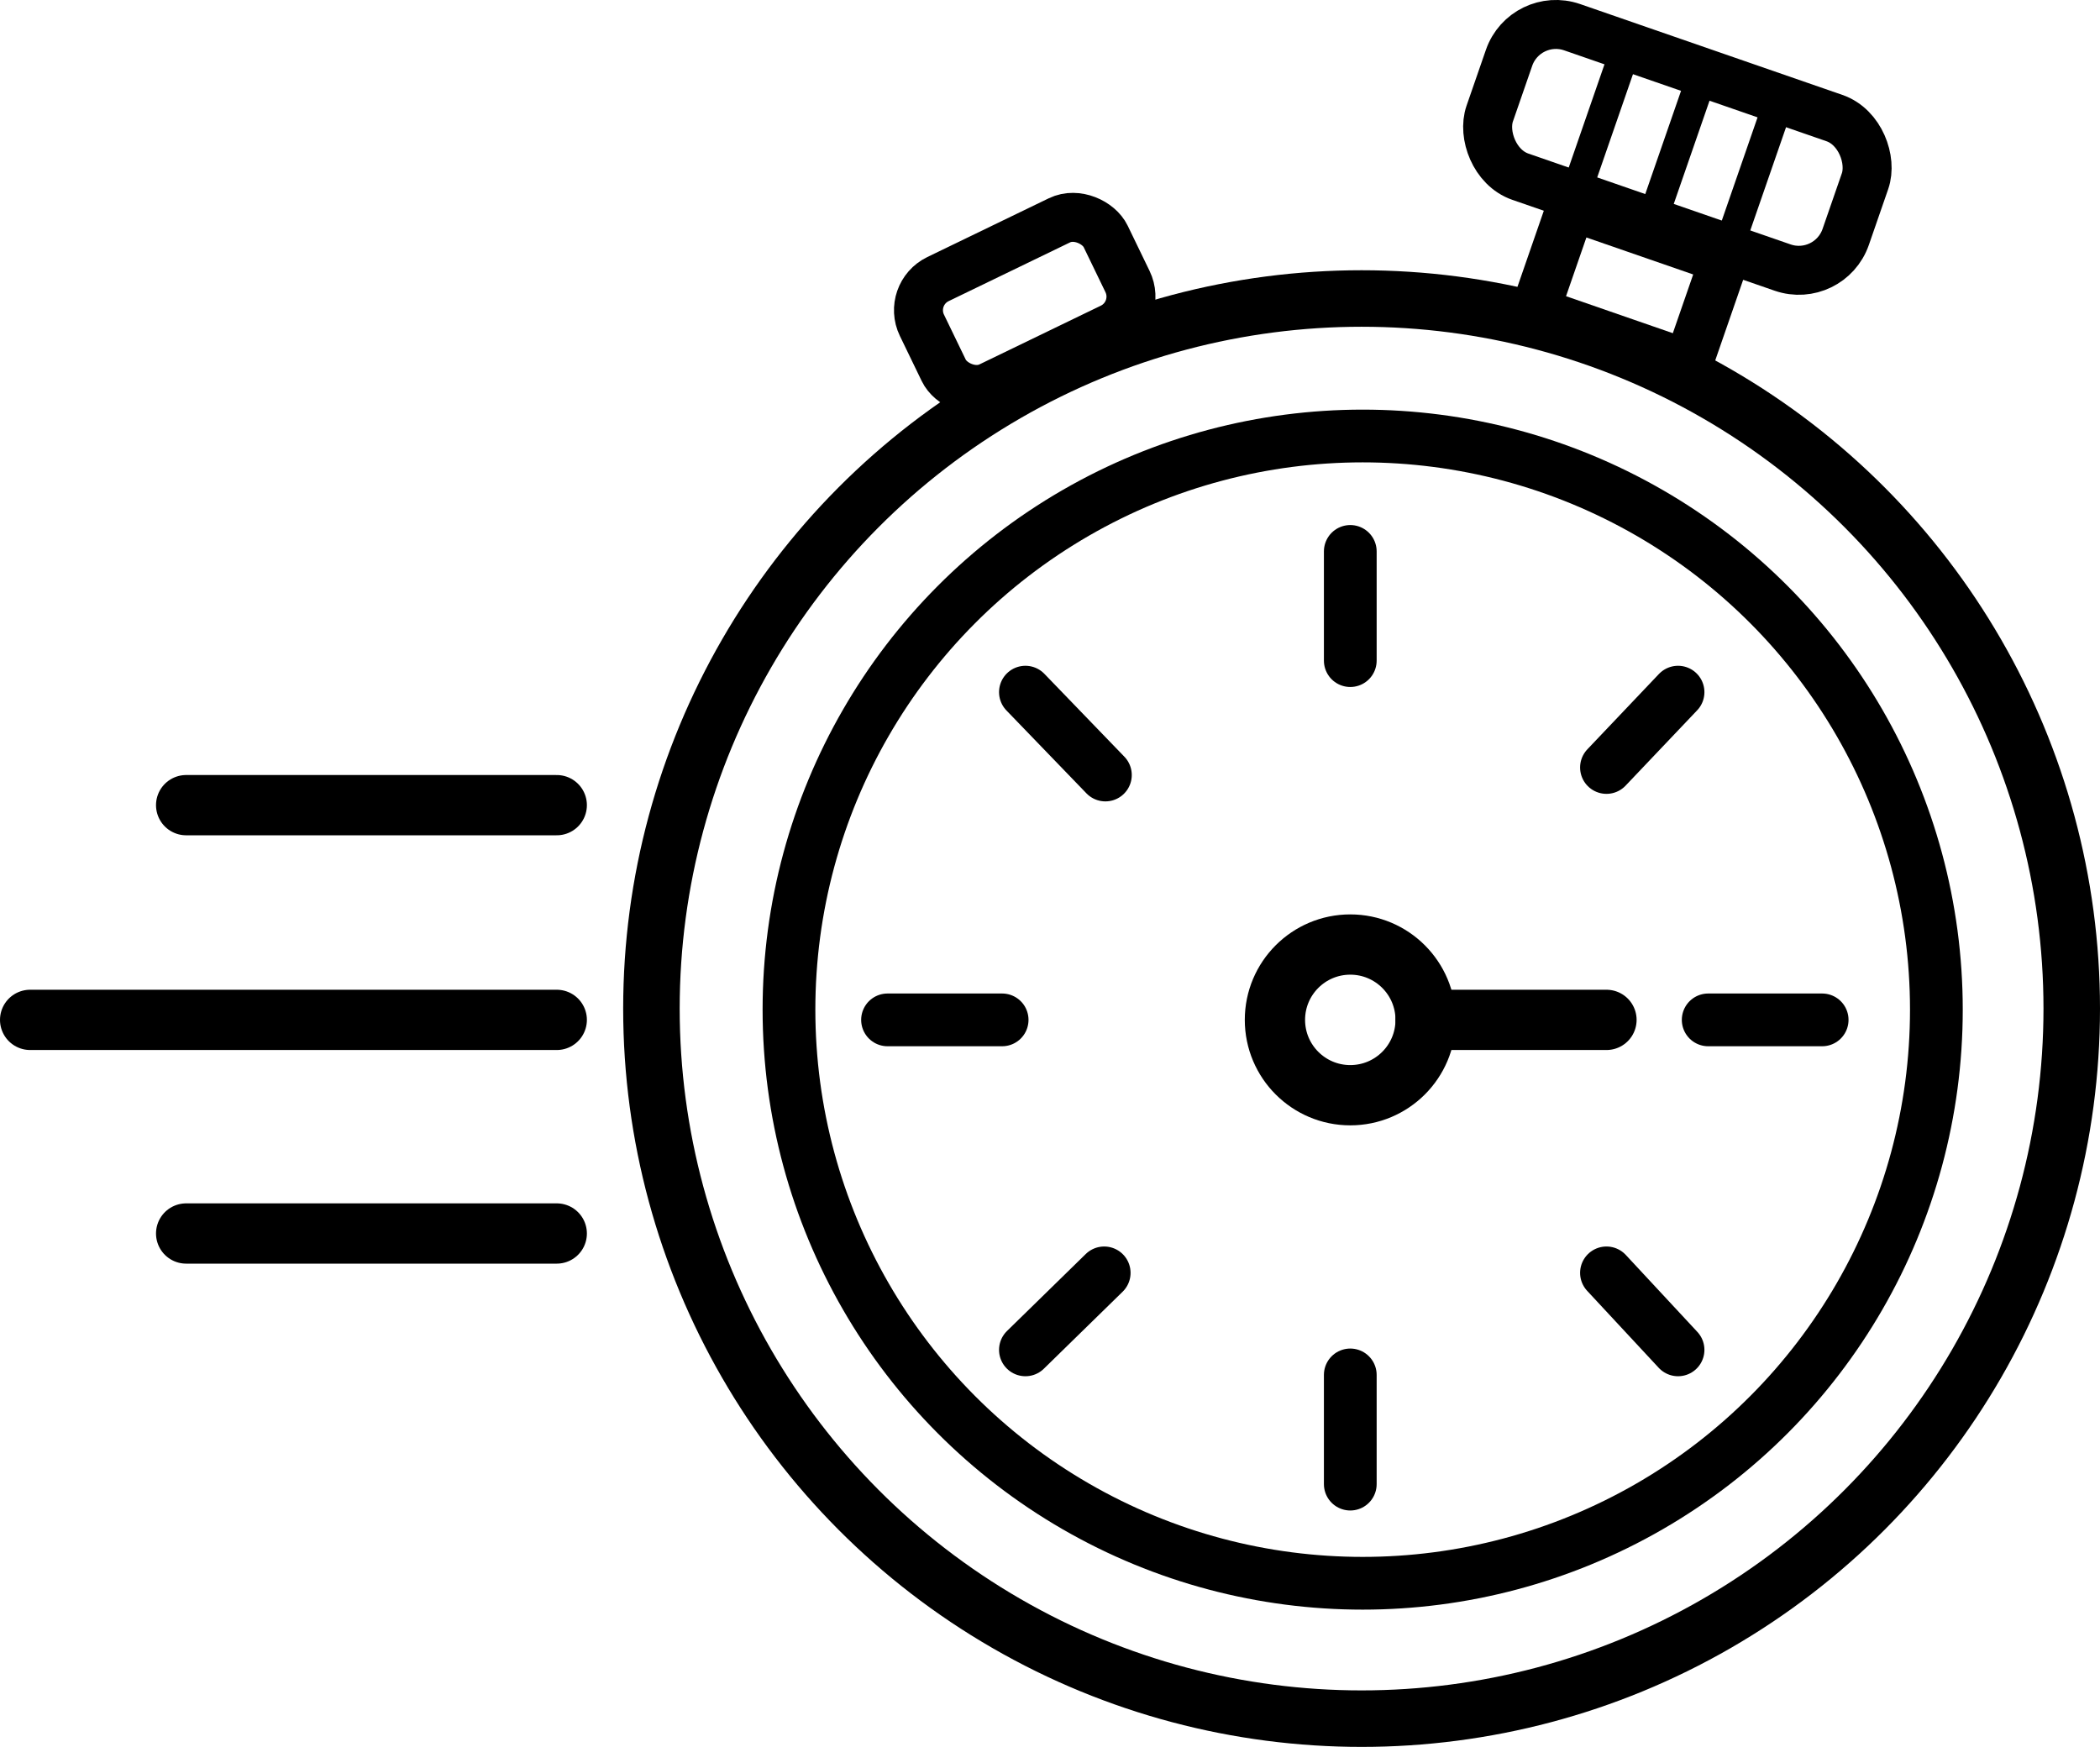 <svg xmlns="http://www.w3.org/2000/svg" viewBox="0 0 557.41 463.74"><defs><style>.cls-1,.cls-2,.cls-3,.cls-4,.cls-5,.cls-6,.cls-7{fill:none;stroke:#000;}.cls-1,.cls-2,.cls-3,.cls-4,.cls-7{stroke-miterlimit:10;}.cls-1{stroke-width:15px;}.cls-2,.cls-5{stroke-width:14px;}.cls-3,.cls-5,.cls-6{stroke-linecap:round;}.cls-3,.cls-4{stroke-width:13px;}.cls-5,.cls-6{stroke-linejoin:round;}.cls-6{stroke-width:16px;}.cls-7{stroke-width:8px;}</style></defs><g id="Слой_2" data-name="Слой 2"><g id="Слой_1-2" data-name="Слой 1"><circle class="cls-1" cx="361.41" cy="267.74" r="188.5"/><circle class="cls-2" cx="361.7" cy="268.02" r="152.28"/><rect class="cls-3" x="411.05" y="61" width="43" height="29.5" transform="translate(48.64 -137.44) rotate(19.11)"/><rect class="cls-4" x="395.23" y="18.13" width="100" height="42" rx="13.16" transform="translate(37.35 -143.61) rotate(19.11)"/><line class="cls-5" x1="358.41" y1="146.38" x2="358.41" y2="175.37"/><line class="cls-5" x1="426.41" y1="203.74" x2="445.41" y2="183.74"/><line class="cls-5" x1="453.41" y1="270.74" x2="483.66" y2="270.74"/><line class="cls-5" x1="426.41" y1="337.9" x2="445.41" y2="358.34"/><line class="cls-5" x1="358.41" y1="364.99" x2="358.41" y2="393.98"/><line class="cls-5" x1="293.09" y1="337.9" x2="272.18" y2="358.34"/><line class="cls-5" x1="266" y1="270.74" x2="235.58" y2="270.74"/><line class="cls-5" x1="293.41" y1="205.74" x2="272.18" y2="183.74"/><circle class="cls-6" cx="358.41" cy="270.74" r="20"/><line class="cls-6" x1="378.41" y1="270.74" x2="426.41" y2="270.74"/><line class="cls-6" x1="49.41" y1="213.74" x2="147.78" y2="213.74"/><line class="cls-6" x1="8" y1="270.74" x2="147.78" y2="270.74"/><line class="cls-6" x1="49.41" y1="327.45" x2="147.78" y2="327.45"/><line class="cls-7" x1="472.42" y1="26.33" x2="457.69" y2="68.85"/><line class="cls-7" x1="431.79" y1="12.25" x2="417.06" y2="54.77"/><line class="cls-7" x1="438.36" y1="58.97" x2="452.11" y2="19.29"/><rect class="cls-4" x="244.9" y="64.7" width="54.18" height="31.68" rx="9.18" transform="translate(-7.92 126.51) rotate(-25.82)"/></g></g></svg>